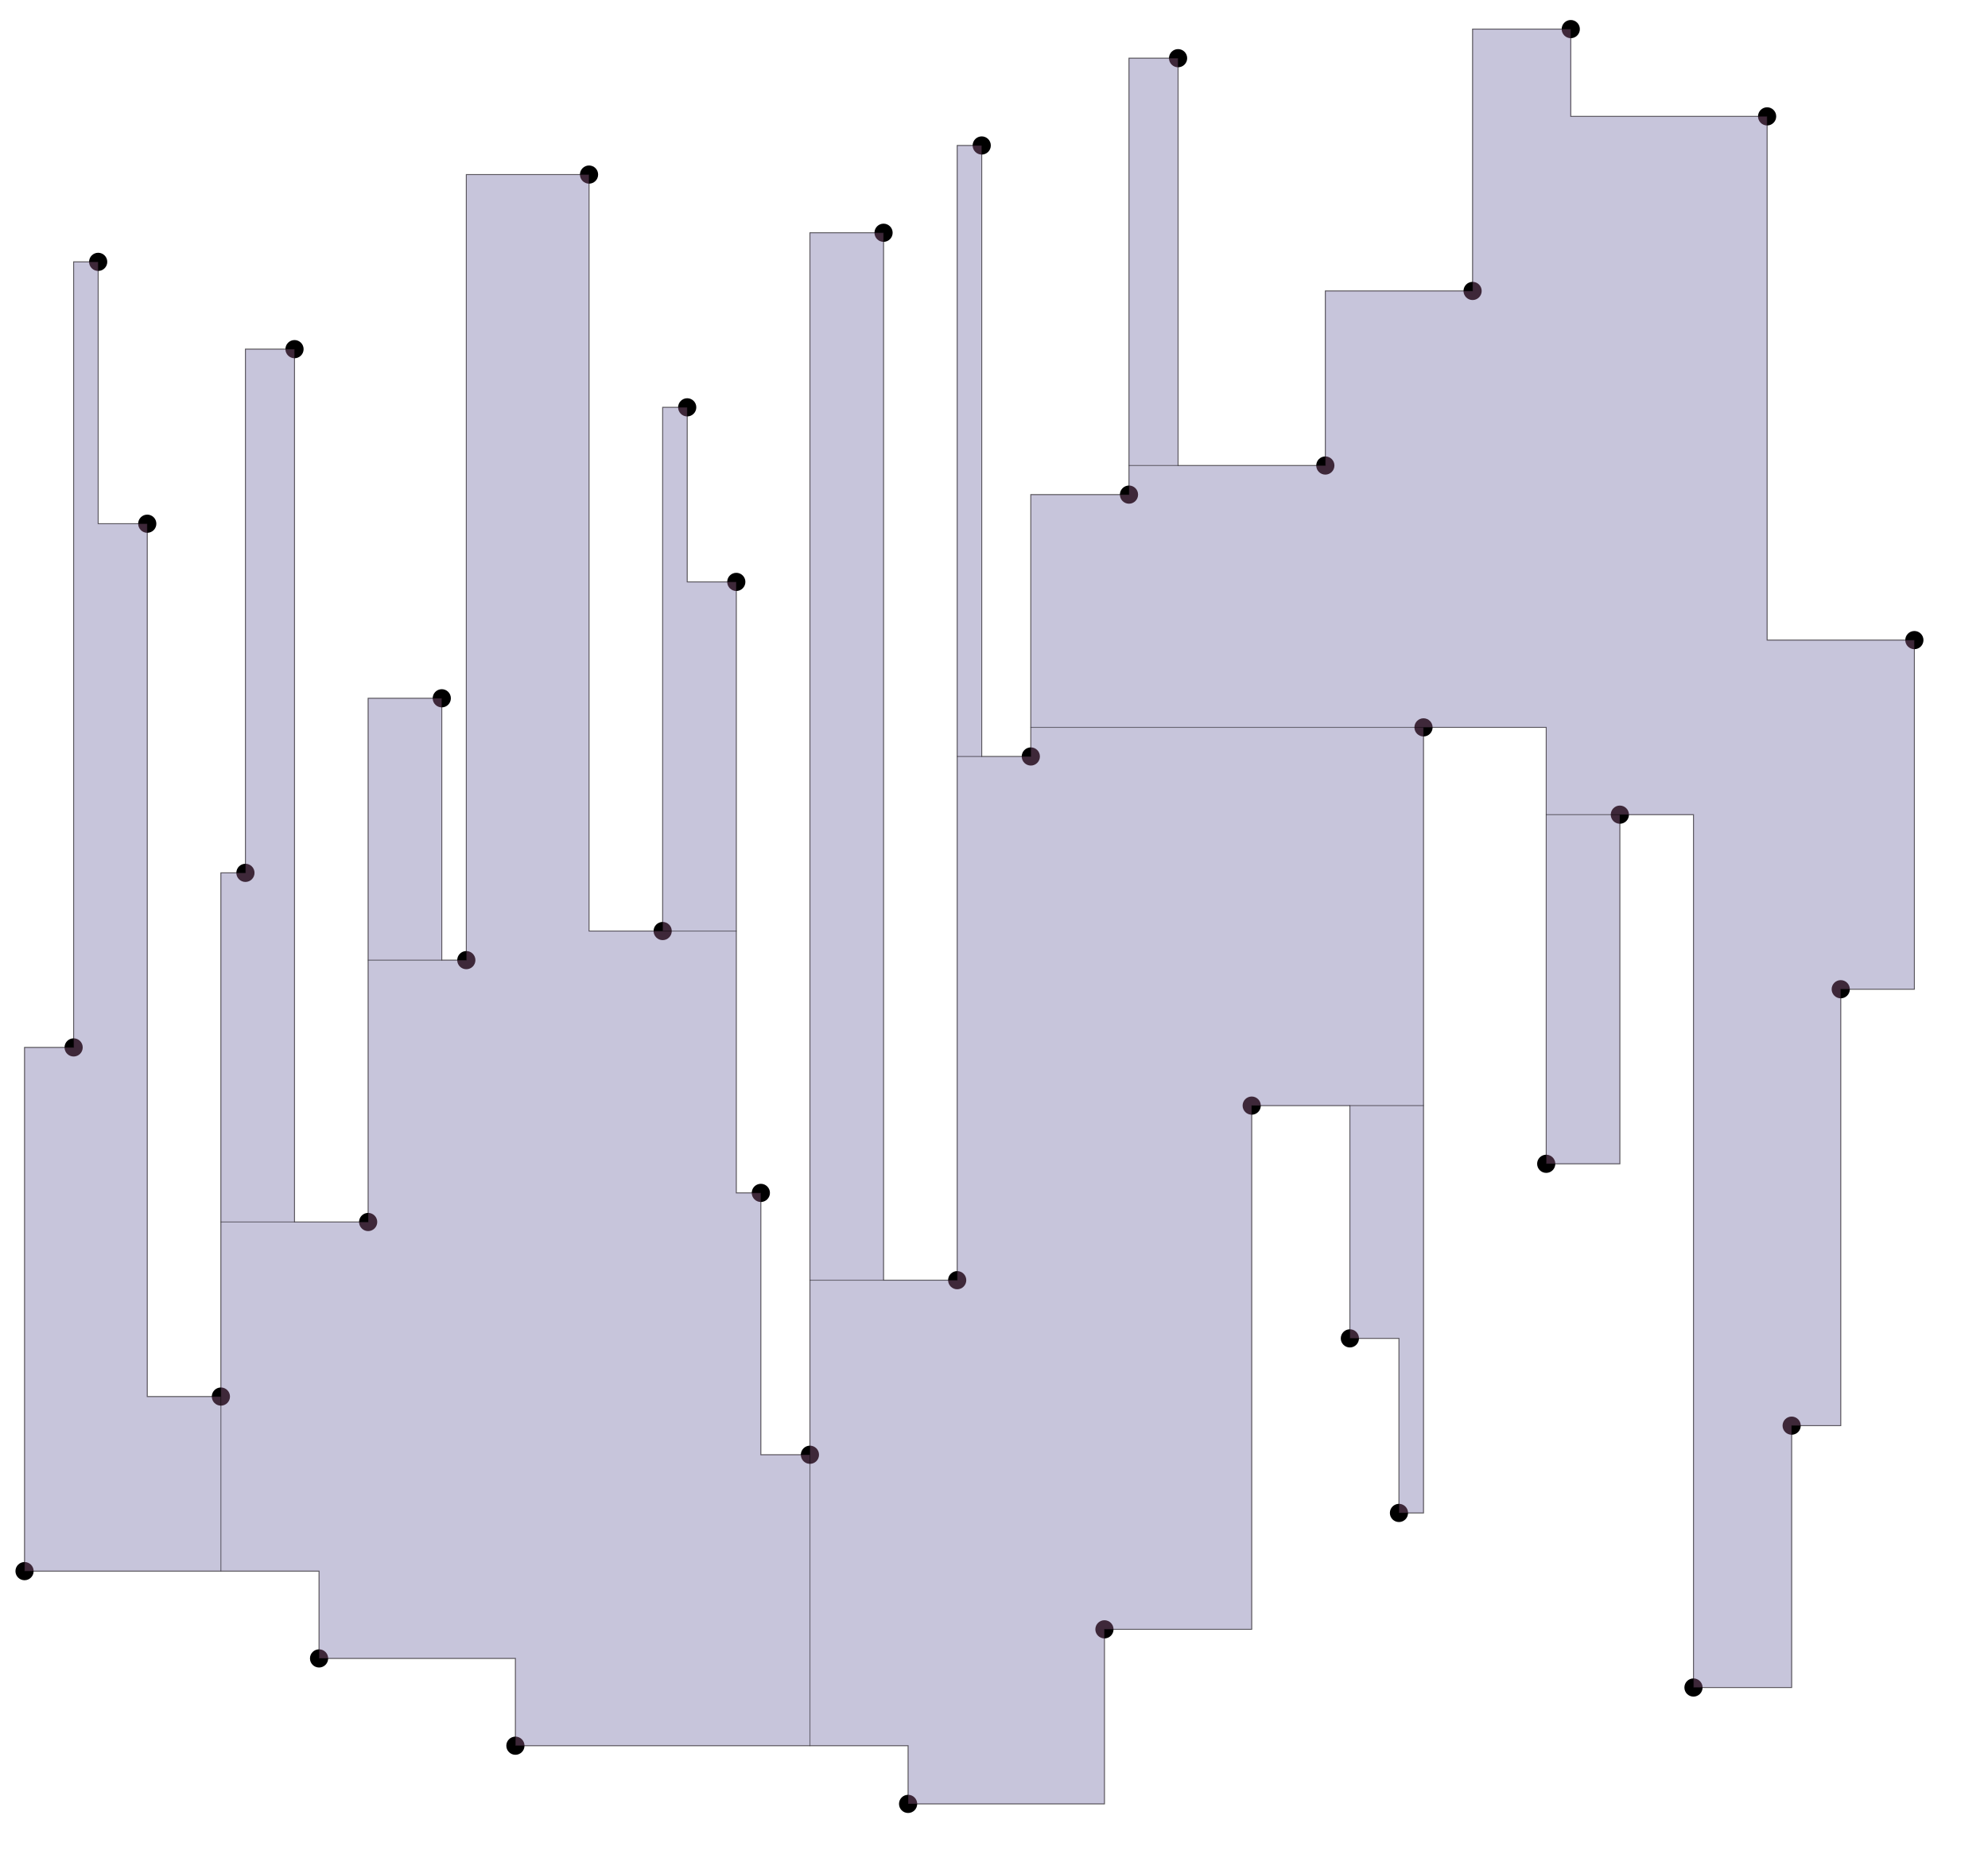 <svg viewBox="0 0 2187 2048" xmlns="http://www.w3.org/2000/svg">
  <polygon points="1944,128 1728,128 1728,32 1620,32 1620,320 1458,320 1458,512 1296,512 1296,64 1242,64 1242,544 1134,544 1134,832 1080,832 1080,160 1053,160 1053,1408 972,1408 972,256 891,256 891,1600 837,1600 837,1312 810,1312 810,640 756,640 756,448 729,448 729,1024 648,1024 648,192 513,192 513,1056 486,1056 486,768 405,768 405,1344 324,1344 324,384 270,384 270,960 243,960 243,1536 162,1536 162,576 108,576 108,288 81,288 81,1152 27,1152 27,1728 351,1728 351,1824 567,1824 567,1920 999,1920 999,1984 1215,1984 1215,1792 1377,1792 1377,1216 1485,1216 1485,1472 1539,1472 1539,1664 1566,1664 1566,800 1701,800 1701,1280 1782,1280 1782,896 1863,896 1863,1856 1971,1856 1971,1568 2025,1568 2025,1088 2106,1088 2106,704 1944,704 "
  fill="#88C0D0" stroke="black" opacity="0.5"/>
  <circle cx="1728" cy="32" r="10" />
  <circle cx="1620" cy="320" r="10" />
  <circle cx="1458" cy="512" r="10" />
  <circle cx="1296" cy="64" r="10" />
  <circle cx="1242" cy="544" r="10" />
  <circle cx="1134" cy="832" r="10" />
  <circle cx="1080" cy="160" r="10" />
  <circle cx="1053" cy="1408" r="10" />
  <circle cx="972" cy="256" r="10" />
  <circle cx="891" cy="1600" r="10" />
  <circle cx="837" cy="1312" r="10" />
  <circle cx="810" cy="640" r="10" />
  <circle cx="756" cy="448" r="10" />
  <circle cx="729" cy="1024" r="10" />
  <circle cx="648" cy="192" r="10" />
  <circle cx="513" cy="1056" r="10" />
  <circle cx="486" cy="768" r="10" />
  <circle cx="405" cy="1344" r="10" />
  <circle cx="324" cy="384" r="10" />
  <circle cx="270" cy="960" r="10" />
  <circle cx="243" cy="1536" r="10" />
  <circle cx="162" cy="576" r="10" />
  <circle cx="108" cy="288" r="10" />
  <circle cx="81" cy="1152" r="10" />
  <circle cx="27" cy="1728" r="10" />
  <circle cx="351" cy="1824" r="10" />
  <circle cx="567" cy="1920" r="10" />
  <circle cx="999" cy="1984" r="10" />
  <circle cx="1215" cy="1792" r="10" />
  <circle cx="1377" cy="1216" r="10" />
  <circle cx="1485" cy="1472" r="10" />
  <circle cx="1539" cy="1664" r="10" />
  <circle cx="1566" cy="800" r="10" />
  <circle cx="1701" cy="1280" r="10" />
  <circle cx="1782" cy="896" r="10" />
  <circle cx="1863" cy="1856" r="10" />
  <circle cx="1971" cy="1568" r="10" />
  <circle cx="2025" cy="1088" r="10" />
  <circle cx="2106" cy="704" r="10" />
  <circle cx="1944" cy="128" r="10" />
  <polygon points="756,448 729,448 729,1024 810,1024 810,640 756,640 "
  fill="#D088C0" stroke="black" opacity="0.3"/>
  <polygon points="27,1728 243,1728 243,1536 162,1536 162,576 108,576 108,288 81,288 81,1152 27,1152 "
  fill="#D088C0" stroke="black" opacity="0.3"/>
  <polygon points="405,1344 243,1344 243,1728 351,1728 351,1824 567,1824 567,1920 891,1920 891,1600 837,1600 837,1312 810,1312 810,1024 648,1024 648,192 513,192 513,1056 405,1056 "
  fill="#D088C0" stroke="black" opacity="0.3"/>
  <polygon points="270,960 243,960 243,1344 324,1344 324,384 270,384 "
  fill="#D088C0" stroke="black" opacity="0.3"/>
  <polygon points="486,768 405,768 405,1056 486,1056 "
  fill="#D088C0" stroke="black" opacity="0.3"/>
  <polygon points="1377,1216 1566,1216 1566,800 1134,800 1134,832 1053,832 1053,1408 891,1408 891,1920 999,1920 999,1984 1215,1984 1215,1792 1377,1792 "
  fill="#D088C0" stroke="black" opacity="0.3"/>
  <polygon points="1701,1280 1782,1280 1782,896 1701,896 "
  fill="#D088C0" stroke="black" opacity="0.3"/>
  <polygon points="1134,800 1701,800 1701,896 1863,896 1863,1856 1971,1856 1971,1568 2025,1568 2025,1088 2106,1088 2106,704 1944,704 1944,128 1728,128 1728,32 1620,32 1620,320 1458,320 1458,512 1242,512 1242,544 1134,544 "
  fill="#D088C0" stroke="black" opacity="0.3"/>
  <polygon points="1539,1664 1566,1664 1566,1216 1485,1216 1485,1472 1539,1472 "
  fill="#D088C0" stroke="black" opacity="0.3"/>
  <polygon points="972,256 891,256 891,1408 972,1408 "
  fill="#D088C0" stroke="black" opacity="0.3"/>
  <polygon points="1080,160 1053,160 1053,832 1080,832 "
  fill="#D088C0" stroke="black" opacity="0.3"/>
  <polygon points="1296,64 1242,64 1242,512 1296,512 "
  fill="#D088C0" stroke="black" opacity="0.3"/>
</svg>
